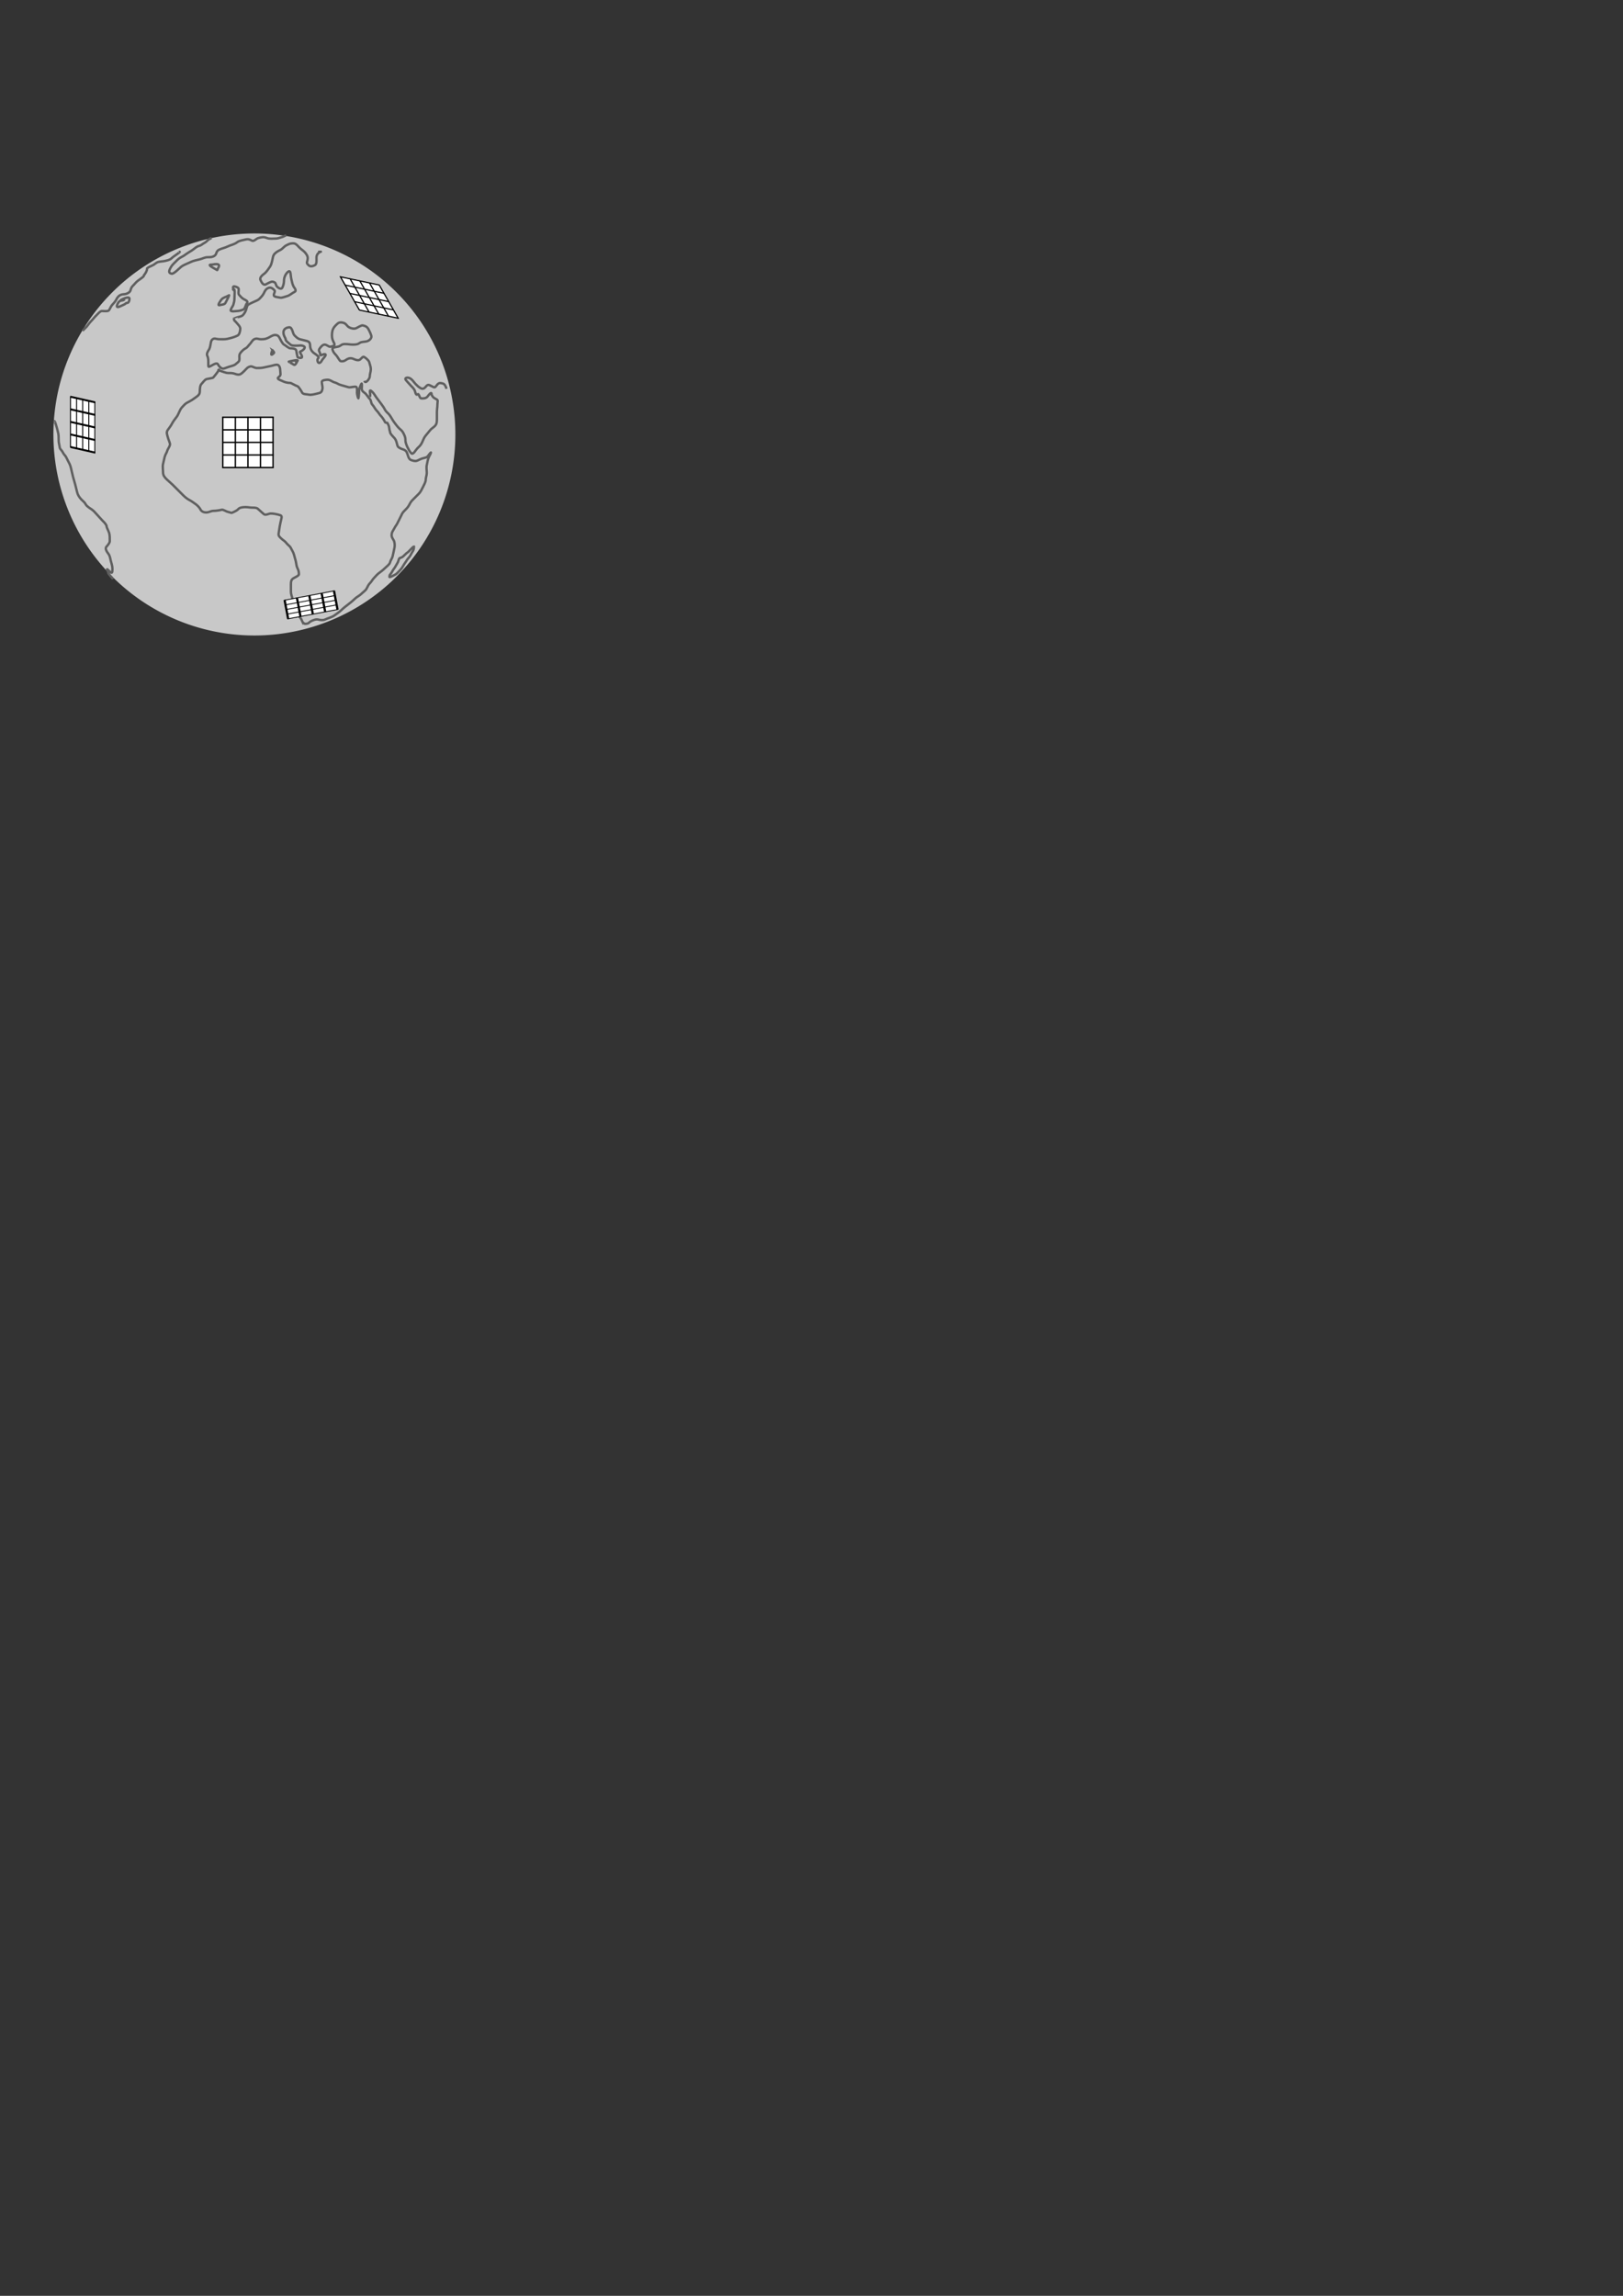 <?xml version="1.0" encoding="UTF-8" standalone="no"?>
<!-- Created with Inkscape (http://www.inkscape.org/) -->

<svg
   xmlns:dc="http://purl.org/dc/elements/1.1/"
   xmlns:cc="http://creativecommons.org/ns#"
   xmlns:rdf="http://www.w3.org/1999/02/22-rdf-syntax-ns#"
   xmlns:svg="http://www.w3.org/2000/svg"
   xmlns="http://www.w3.org/2000/svg"
   xmlns:sodipodi="http://sodipodi.sourceforge.net/DTD/sodipodi-0.dtd"
   xmlns:inkscape="http://www.inkscape.org/namespaces/inkscape"
   width="744.094"
   height="1052.362"
   id="svg4093"
   version="1.1"
   inkscape:version="0.48.1 r9760">
  <rect width="100%" height="100%" fill="#333333" stroke="none"/>
  <defs
     id="defs4095" />
  <sodipodi:namedview
     id="base"
     pagecolor="#ffffff"
     bordercolor="#666666"
     borderopacity="1.0"
     inkscape:pageopacity="0.0"
     inkscape:pageshadow="2"
     inkscape:zoom="2.7484519"
     inkscape:cx="98.014359"
     inkscape:cy="853.41795"
     inkscape:document-units="px"
     inkscape:current-layer="layer1"
     showgrid="false"
     inkscape:window-width="1280"
     inkscape:window-height="996"
     inkscape:window-x="0"
     inkscape:window-y="0"
     inkscape:window-maximized="1" />
  <g
     inkscape:label="Layer 1"
     inkscape:groupmode="layer"
     id="layer1">
    <g
       id="g5483">
      <path
         transform="matrix(0.66,0,0,0.66,-70.563,-154.475)"
         d="m 423.234,535.811 a 139.608,139.608 0 1 1 -279.217,0 139.608,139.608 0 1 1 279.217,0 z"
         sodipodi:ry="139.60831"
         sodipodi:rx="139.60831"
         sodipodi:cy="535.81146"
         sodipodi:cx="283.62527"
         id="path3233"
         style="fill:#c8c8c8;fill-opacity:1;fill-rule:evenodd;stroke:none;stroke-width:0.908;marker:none;visibility:visible;display:inline;overflow:visible;enable-background:accumulate"
         sodipodi:type="arc" />
      <path
         inkscape:connector-curvature="0"
         id="path3205"
         d="m 96.977,109.1 c -0.326,0.163 -0.651,0.326 -0.977,0.489 -0.8,0.4 -1.277,1.249 -2.198,1.71 -1.178,0.589 -1.364,1.135 -2.687,1.466 -0.893,0.223 -1.924,1.138 -2.687,1.71 -0.708,0.531 -2.105,1.273 -2.687,1.71 -0.897,0.673 -1.701,1.217 -2.687,1.71 -1.251,0.626 -2.161,1.673 -3.175,2.687 -1.128,1.128 -1.378,1.535 -1.954,2.687 -0.798,1.596 -0.112,1.987 0.733,2.198 0.985,0.246 3.62,-2.593 4.397,-3.175 1.304,-0.978 3.034,-1.517 4.397,-2.198 1.17,-0.585 2.876,-0.902 4.153,-1.221 1.309,-0.327 2.264,-0.977 3.664,-0.977 1.419,0 2.26,-0.046 3.175,-0.733 1.048,-0.786 0.523,-1.972 1.954,-2.687 1.235,-0.617 2.664,-0.843 3.908,-1.466 1.551,-0.775 2.942,-0.863 4.397,-1.954 1.005,-0.754 2.514,-0.934 3.664,-1.221 1.539,-0.385 2.12,-0.039 3.175,0.489 0.878,0.439 1.971,-0.981 2.931,-1.221 1.548,-0.387 2.376,-0.613 3.908,0 1.239,0.496 2.827,0.244 4.153,0.244 0.948,0 2.045,-0.511 2.931,-0.733 0.602,-0.15 1.108,-0.582 1.71,-0.733"
         style="fill:none;stroke:#5f5f5f;stroke-width:1.101;stroke-linecap:butt;stroke-linejoin:miter;stroke-miterlimit:4;stroke-opacity:1;stroke-dasharray:none;stroke-dashoffset:0;marker:none;visibility:visible;display:inline;overflow:visible;enable-background:accumulate" />
      <path
         inkscape:connector-curvature="0"
         id="path3207"
         d="m 82.077,115.451 c 1.457,-0.364 -2.358,1.87 -3.42,2.931 -0.793,0.793 -2.111,1.016 -2.931,1.221 -0.835,0.209 -2.157,0.234 -3.175,0.489 -0.884,0.221 -1.652,1.07 -2.443,1.466 -1.133,0.566 -2.041,0.82 -2.687,1.466 -0.058,0.058 0,0.163 0,0.244 0,0.96 -0.994,2.459 -1.466,2.931 -0.058,0.058 0,0.163 0,0.244 0,0.354 -2.302,1.91 -2.687,2.198 -0.899,0.674 -1.189,1.189 -1.954,1.954 -0.924,0.924 -1.18,1.302 -1.466,2.443 -0.215,0.86 -1.301,1.485 -2.198,1.71 -0.91,0.227 -1.556,0.045 -2.443,0.489 -0.999,0.499 -1.519,1.328 -1.954,2.198 -0.324,0.648 -1.139,1.628 -1.71,2.198 -0.791,0.791 -1.107,2.084 -1.71,2.687 -0.485,0.485 -2.262,0.244 -3.175,0.244 -0.734,0 -2.097,1.608 -2.687,2.198 -0.841,0.841 -1.363,1.608 -2.198,2.443 -0.956,0.956 -1.572,2.061 -2.198,2.687 -0.806,0.806 -1.194,1.194 -1.71,1.71"
         style="fill:none;stroke:#5f5f5f;stroke-width:1.101;stroke-linecap:butt;stroke-linejoin:miter;stroke-miterlimit:4;stroke-opacity:1;stroke-dasharray:none;stroke-dashoffset:0;marker:none;visibility:visible;display:inline;overflow:visible;enable-background:accumulate" />
      <path
         inkscape:connector-curvature="0"
         id="path3209"
         d="m 57.162,137.19 c -1.096,1.096 -2.129,-0.138 -3.175,1.954 -0.8,1.6 -0.378,2.021 1.221,1.221 1.107,-0.553 1.932,-0.71 2.687,-1.466 0.058,-0.058 0.163,0 0.244,0 1.096,0 1.221,-1.585 1.221,-1.954 0,-1.498 -3.818,0.398 -4.153,0.733"
         style="fill:none;stroke:#5f5f5f;stroke-width:1.101;stroke-linecap:butt;stroke-linejoin:miter;stroke-miterlimit:4;stroke-opacity:1;stroke-dasharray:none;stroke-dashoffset:0;marker:none;visibility:visible;display:inline;overflow:visible;enable-background:accumulate" />
      <path
         inkscape:connector-curvature="0"
         id="path3211"
         d="m 26.14,193.127 c 0,0 0,0 0,0 z"
         style="fill:none;stroke:#5f5f5f;stroke-width:1.101;stroke-linecap:butt;stroke-linejoin:miter;stroke-miterlimit:4;stroke-opacity:1;stroke-dasharray:none;stroke-dashoffset:0;marker:none;visibility:visible;display:inline;overflow:visible;enable-background:accumulate" />
      <path
         inkscape:connector-curvature="0"
         id="path3213"
         d="m 24.919,193.372 c 0,-1.391 1.128,2.558 1.466,3.908 0.292,1.169 0.489,1.908 0.489,3.175 0,1.225 0.007,2.227 0.244,3.175 0.342,1.369 0.06,1.77 0.977,2.687 0.545,0.545 0.933,1.666 1.466,2.198 0.655,0.655 1.052,1.615 1.466,2.443 0.688,1.377 1.094,1.934 1.466,3.42 0.357,1.428 0.635,2.784 0.977,4.153 0.312,1.247 0.705,2.331 0.977,3.42 0.334,1.335 0.652,2.607 0.977,3.908 0.256,1.023 1.037,2.258 1.954,3.175 0.755,0.755 1.494,1.278 1.954,2.198 0.468,0.936 2.193,1.889 2.931,2.443 1.043,0.782 1.329,1.329 2.198,2.198 0.744,0.744 1.526,1.77 2.443,2.687 0.987,0.987 1.438,1.411 1.954,2.443 0.036,0.073 0,0.163 0,0.244 0,0.523 1.006,2.315 1.221,3.175 0.285,1.139 0.244,2.392 0.244,3.664 0,0.752 -1.041,2.019 -1.466,2.443 -0.947,0.947 0.295,2.591 0.733,3.175 0.858,1.144 0.886,2.077 1.221,3.42 0.329,1.316 0.733,2.215 0.733,3.664 0,1.645 -0.149,2.294 -1.221,1.221 -1.089,-1.089 -1.766,-1.822 -0.733,0.244 0.036,0.073 0,0.163 0,0.244 0,0.605 1.898,2.331 2.198,2.931"
         style="fill:none;stroke:#5f5f5f;stroke-width:1.101;stroke-linecap:butt;stroke-linejoin:miter;stroke-miterlimit:4;stroke-opacity:1;stroke-dasharray:none;stroke-dashoffset:0;marker:none;visibility:visible;display:inline;overflow:visible;enable-background:accumulate" />
      <path
         inkscape:connector-curvature="0"
         id="path3215"
         d="m 138.747,285.216 c -0.216,-0.432 -0.545,-1.377 -0.977,-1.954 -0.579,-0.772 -1.685,-1.366 -1.954,-2.443 -0.227,-0.909 -0.476,-2.147 -0.733,-3.175 -0.252,-1.008 -0.696,-2.049 -0.977,-3.175 -0.275,-1.099 -0.733,-2.152 -0.733,-3.175 0,-1.223 0,-2.375 0,-3.42 0,-1.302 0.115,-2.04 0.977,-2.687 0.488,-0.366 2.687,-1.22 2.687,-1.954 0,-1.25 -0.225,-1.915 -0.733,-2.931 -0.417,-0.833 -0.46,-2.084 -0.733,-3.175 -0.262,-1.05 -0.503,-1.77 -0.733,-2.687 -0.309,-1.237 -0.848,-1.939 -1.466,-3.175 -0.548,-1.096 -1.302,-1.329 -1.954,-2.198 -0.887,-1.182 -1.613,-1.369 -2.443,-2.198 -0.655,-0.655 -1.475,-1.173 -1.221,-2.443 0.245,-1.227 0.269,-2.077 0.489,-3.175 0.24,-1.202 0.452,-2.298 0.733,-3.42 0.341,-1.365 0.101,-1.562 -1.466,-1.954 -0.933,-0.233 -2.077,-0.489 -3.42,-0.489 -0.848,0 -2.415,1.005 -3.175,0.244 -0.559,-0.559 -1.483,-1.239 -2.198,-1.954 -0.872,-0.872 -1.254,-0.977 -2.931,-0.977 -1.286,0 -2.099,-0.244 -3.175,-0.244 -0.869,0 -2.531,0.088 -3.175,0.733 -0.747,0.747 -0.999,0.866 -2.198,1.466 -1.5,0.75 -1.049,0.328 -2.687,0 -0.944,-0.189 -2.203,-1.159 -2.931,-0.977 -0.99,0.247 -2.599,0.489 -3.664,0.489 -1.302,0 -2.118,0.733 -3.42,0.733 -1.242,0 -2.19,-0.472 -2.687,-1.466 -0.354,-0.708 -1.263,-1.68 -1.954,-2.198 -0.678,-0.509 -2.139,-1.558 -2.931,-1.954 -1.027,-0.513 -2.079,-1.346 -2.931,-2.198 -0.932,-0.932 -1.431,-1.431 -2.443,-2.443 -0.943,-0.943 -1.459,-1.459 -2.443,-2.443 -0.886,-0.886 -1.857,-1.613 -2.687,-2.443 -0.757,-0.757 -1.71,-1.675 -1.71,-3.175 0,-1.165 -0.282,-2.78 0,-3.908 0.198,-0.794 0.478,-2.158 0.733,-3.175 0.301,-1.204 0.997,-2.032 1.221,-2.931 0.188,-0.751 1.443,-2.288 1.221,-3.175 -0.3,-1.201 -0.691,-1.789 -0.977,-2.931 -0.297,-1.186 -0.86,-2.272 0,-3.42 0.643,-0.857 1.459,-1.942 1.954,-2.931 0.47,-0.941 1.604,-2.383 2.198,-3.175 0.493,-0.658 0.942,-1.885 1.466,-2.931 0.48,-0.959 1.117,-1.606 1.954,-2.443 0.712,-0.712 1.284,-1.008 2.198,-1.466 0.917,-0.458 1.68,-0.955 2.687,-1.71 1.124,-0.843 2.198,-1.376 2.198,-2.931 0,-0.99 0.074,-2.761 0.733,-3.42 0.638,-0.638 1.371,-1.785 2.198,-2.198 0.346,-0.173 2.933,-0.49 3.175,-0.733 0.371,-0.371 2.687,-3.239 2.687,-3.664 -1.24,0 2.217,1.165 3.42,1.466 0.858,0.214 2.066,-0.033 3.175,0.244 1.034,0.258 1.797,0.772 2.931,0.489 0.675,-0.169 1.824,-1.335 2.198,-1.71 1.078,-1.078 1.311,-1.61 2.687,-1.954 0.793,-0.198 1.85,0.733 2.931,0.733 0.978,0 2.199,-2.4e-4 3.175,-0.244 1.103,-0.276 2.292,-0.451 3.42,-0.733 1.19,-0.297 2.198,-0.672 2.931,-0.489 0.883,0.221 1.221,1.632 1.221,2.687 0,1.493 0.531,1.984 -0.733,2.931 -1.16,0.87 0.733,1.344 1.466,1.71 1.23,0.615 2.449,0.977 3.908,0.977 0.362,0 2.399,1.271 3.175,1.466 0.633,0.158 1.944,2.423 2.198,2.931 0.461,0.923 2.208,0.735 3.175,0.977 0.901,0.225 2.778,-0.267 3.664,-0.489 1.65,-0.412 2.061,-0.427 2.443,-1.954 0.287,-1.147 -0.244,-2.145 -0.244,-3.42 0,-0.789 1.815,-0.977 2.687,-0.977 1.197,0 2.12,0.957 3.175,1.221 1.193,0.298 1.67,0.906 2.931,1.221 1.138,0.284 2.276,0.691 3.42,0.977 0.856,0.214 2.055,-0.244 3.175,-0.244 1.024,0 0.733,1.682 0.733,2.687 0,0.892 0.469,2.366 0.489,2.443 0.279,1.117 0.489,-2.268 0.489,-3.42 0,-0.73 0.673,-2.322 0.977,-2.931 0.491,-0.982 0.244,1.902 0.244,2.198 0,1.201 1.084,1.572 1.71,2.198 0.605,0.605 1.253,1.742 1.954,2.443 0.751,0.751 0.453,1.918 1.221,2.687 0.715,0.715 1.164,1.897 1.954,2.687 1.05,1.05 1.102,1.591 1.954,2.443 0.601,0.601 1.433,1.889 1.954,2.931 0.052,0.103 0.796,0.199 0.977,0.244 0.163,0.326 0.326,0.651 0.489,0.977 0.503,1.007 0.268,2.002 0.733,2.931 0.036,0.073 0,0.163 0,0.244 0,0.763 1.469,2.202 1.71,2.443 0.875,0.875 1.148,1.662 1.466,2.931 0.317,1.268 0.364,1.526 1.71,2.198 1.049,0.524 1.578,0.356 2.443,1.221 0.538,0.538 0.909,2.306 1.221,2.931 0.554,1.108 1.063,1.182 2.198,1.466 1.228,0.307 1.818,-0.054 2.687,-0.489 1.023,-0.511 2.034,-0.753 2.931,-0.977 1.014,-0.254 1.388,-1.388 2.198,-2.198 0.638,-0.639 -0.449,1.386 -0.733,1.954 -0.56,1.119 -0.689,2.511 -0.977,3.664 -0.266,1.065 0,2.56 0,3.664 0,1.088 -0.489,2.141 -0.489,3.175 0,0.897 -0.876,2.485 -1.221,3.175 -0.65,1.3 -1.129,2.35 -1.954,3.175 -0.921,0.921 -1.654,1.654 -2.687,2.687 -0.922,0.922 -1.187,1.397 -1.71,2.443 -0.548,1.096 -1.704,2.193 -2.443,2.931 -0.75,0.75 -0.979,1.47 -1.466,2.443 -0.502,1.004 -0.903,1.807 -1.466,2.931 -0.54,1.081 -0.909,1.33 -1.466,2.443 -0.575,1.151 -1.221,1.64 -1.221,3.175 0,1.209 0.974,1.943 1.221,2.931 0.294,1.175 0.254,2.158 0,3.175 -0.264,1.056 -0.428,2.199 -0.733,3.42 -0.309,1.236 -0.904,1.661 -1.221,2.931 -0.227,0.907 -1.661,1.905 -2.443,2.687 -0.873,0.873 -1.792,1.527 -2.687,2.198 -0.871,0.653 -1.528,1.528 -2.198,2.198 -0.718,0.718 -1.117,1.605 -1.71,2.198 -0.798,0.798 -1.096,1.459 -1.71,2.687 -0.425,0.849 -1.696,1.696 -2.443,2.443 -0.778,0.778 -2.148,1.415 -2.931,2.198 -0.903,0.903 -2.309,2.037 -3.175,2.687 -0.955,0.717 -2.136,1.648 -2.931,2.443 -0.939,0.939 -2.055,1.603 -3.175,2.443 -1.304,0.978 -3.07,1.291 -4.397,1.954 -0.955,0.478 -2.46,0.179 -3.175,0 -1.05,-0.262 -2.546,0.418 -3.175,0.733 -1.083,0.542 -0.992,1.221 -2.687,1.221 -0.651,0 -0.179,0.049 -1.221,-0.733 z"
         style="fill:none;stroke:#5f5f5f;stroke-width:1.101;stroke-linecap:butt;stroke-linejoin:miter;stroke-miterlimit:4;stroke-opacity:1;stroke-dasharray:none;stroke-dashoffset:0;marker:none;visibility:visible;display:inline;overflow:visible;enable-background:accumulate" />
      <path
         inkscape:connector-curvature="0"
         id="path3217"
         d="m 189.798,250.53 c -0.512,0 -2.39,2.416 -2.931,2.687 -0.441,0.22 -1.708,1.587 -2.198,1.954 -1.213,0.91 -1.552,0.1 -1.954,1.71 -0.245,0.982 -0.844,1.687 -1.221,2.443 -0.574,1.149 -1.153,1.573 -1.71,2.687 -0.737,1.473 -1.221,1.14 -1.221,2.443 0,0.416 2.857,-1.166 2.931,-1.221 0.91,-0.682 1.471,-1.471 2.198,-2.198 0.73,-0.73 1.315,-2.079 1.954,-2.931 0.666,-0.888 1.054,-1.786 1.954,-2.687 0.514,-0.514 1.06,-1.902 1.466,-2.443 0.545,-0.727 0.733,-1.541 0.733,-2.443 z"
         style="fill:none;stroke:#5f5f5f;stroke-width:1.101;stroke-linecap:butt;stroke-linejoin:miter;stroke-miterlimit:4;stroke-opacity:1;stroke-dasharray:none;stroke-dashoffset:0;marker:none;visibility:visible;display:inline;overflow:visible;enable-background:accumulate" />
      <path
         inkscape:connector-curvature="0"
         id="path3219"
         d="m 169.524,181.891 c 0.732,-0.976 -0.917,-4.337 1.221,-2.198 0.845,0.845 1.276,1.782 1.954,2.687 0.69,0.92 1.381,1.841 2.198,2.931 0.809,1.079 1.222,1.71 1.71,2.687 0.353,0.706 1.365,1.412 1.954,2.198 0.833,1.111 1.273,2.186 2.198,3.42 0.801,1.068 1.452,1.94 2.198,2.687 0.815,0.815 1.386,1.061 1.954,2.198 0.62,1.241 0.977,1.885 0.977,3.42 0,1.036 0.634,2.489 0.977,3.175 0.493,0.985 0.916,1.893 1.71,2.687 0.832,0.832 2.036,-1.547 2.687,-2.198 0.935,-0.935 1.517,-1.324 2.198,-2.687 0.464,-0.928 0.811,-2.059 1.466,-2.931 0.817,-1.089 1.343,-1.547 2.198,-2.687 0.588,-0.784 1.489,-1.245 2.198,-1.954 0.749,-0.749 0.977,-1.56 0.977,-2.931 0,-1.045 0,-2.197 0,-3.42 0,-1.265 0.244,-2.336 0.244,-3.664 0,-1.546 0.586,-1.783 -0.733,-2.443 -1.085,-0.542 -1.443,-0.932 -1.954,-1.954 -0.036,-0.073 0,-0.163 0,-0.244 0,-1.594 -1.774,1.041 -1.954,1.221 -0.84,0.84 -1.921,0.733 -2.687,0.733 -0.814,0 -0.89,-1.378 -1.466,-1.954 -0.294,-0.294 -0.819,1.364 -1.466,-1.221 -0.255,-1.021 -1.027,-1.76 -1.71,-2.443 -0.818,-0.818 -1.614,-1.858 -2.198,-2.443 -1.375,-1.375 0.331,-1.789 1.466,-1.221 1.296,0.648 1.89,1.89 2.687,2.687 1.039,1.039 1.559,1.512 2.443,1.954 1.335,0.667 2.05,-0.584 2.443,-0.977 0.85,-0.85 1.173,-0.635 2.443,0 1.463,0.731 1.437,0.852 2.443,-0.489 0.83,-1.107 1.469,-1.037 2.687,-0.733 0.904,0.226 1.454,1.421 1.71,2.443 0,0 0,0 0,0"
         style="fill:none;stroke:#5f5f5f;stroke-width:1.101;stroke-linecap:butt;stroke-linejoin:miter;stroke-miterlimit:4;stroke-opacity:1;stroke-dasharray:none;stroke-dashoffset:0;marker:none;visibility:visible;display:inline;overflow:visible;enable-background:accumulate" />
      <path
         inkscape:connector-curvature="0"
         id="path3221"
         d="m 167.082,174.563 c 0.417,1.668 2.443,-0.994 2.443,-1.954 0,-1.301 0.489,-2.119 0.489,-3.42 0,-1.002 -0.477,-2.152 -0.733,-3.175 -0.211,-0.843 -1.738,-2.09 -2.443,-2.443 -0.606,-0.303 -1.433,1.274 -2.198,1.466 -1.179,0.295 -2.431,-0.547 -3.175,-0.733 -1.272,-0.318 -2.329,0.281 -2.931,0.733 -0.727,0.546 -1.603,0.699 -2.443,0.489 -0.328,-0.082 -1.526,-2.258 -1.954,-2.687 -0.977,-0.977 -1.436,-1.593 -1.71,-2.687 -0.283,-1.131 2.133,-0.944 3.175,-1.466 1.067,-0.533 1.056,-0.977 2.687,-0.977 1.421,0 2.082,0.244 3.42,0.244 1.503,0 2.339,-0.106 3.175,-0.733 0.812,-0.609 2.134,-0.473 3.175,-0.733 1.049,-0.262 1.957,-0.99 2.198,-1.954 0.191,-0.766 -0.883,-2.744 -1.221,-3.42 -0.681,-1.361 -1.401,-1.633 -2.687,-1.954 -0.611,-0.153 -2.264,0.888 -2.931,1.221 -1.061,0.53 -2.39,0.149 -3.175,-0.244 -1.409,-0.704 -1.363,-1.806 -2.931,-2.198 -1.402,-0.35 -2.11,-0.088 -2.931,0.733 -0.905,0.905 -1.23,1.238 -1.71,2.198 -0.369,0.737 -0.489,2.037 -0.489,2.931 0,1.436 0.394,2.253 0.977,3.42 0.704,1.407 -0.656,1.446 -1.71,1.71 -0.668,0.167 -1.576,-0.977 -2.687,-0.977 -0.921,0 -2.116,1.545 -2.443,2.198 -0.371,0.743 0.69,1.637 0.489,2.443 -0.179,0.715 1.483,-0.423 2.198,-0.244 1.06,0.265 -0.977,1.954 -1.466,2.931 -0.605,1.211 -1.621,1.578 -1.954,0.244 -0.398,-1.593 1.265,-1.178 0,-2.443 -0.662,-0.662 -1.573,-1.084 -2.198,-1.71 -0.792,-0.792 -1.221,-1.907 -1.221,-2.931 0,-1.418 -0.522,-1.901 -1.71,-2.198 -0.946,-0.237 -1.935,-0.484 -2.931,-0.733 -0.992,-0.248 -1.664,-0.931 -2.443,-1.71 -0.727,-0.727 -0.763,-1.77 -1.221,-2.687 -0.508,-1.016 -0.86,-1.251 -1.954,-0.977 -1.067,0.267 -1.954,0.994 -1.954,2.198 0,1.286 0.553,2.084 0.977,2.931 0.036,0.073 0,0.163 0,0.244 0,0.78 1.623,1.867 1.954,2.198 0.828,0.828 1.828,0.733 3.175,0.733 1.325,0 2.013,-0.337 3.175,0.244 1.414,0.707 -0.818,2.119 -0.977,2.198 -1.071,0.535 -0.946,0.061 0,1.954 0.898,1.796 -1.388,1.138 -1.71,0.977 -0.269,-0.135 -0.601,-2.648 -0.733,-3.175 -0.217,-0.868 -1.778,-0.977 -2.687,-0.977 -0.813,0 -2.173,-1.331 -2.931,-1.71 -0.603,-0.302 -1.49,-2.003 -1.71,-2.443 -0.661,-1.323 -0.983,-1.954 -2.443,-1.954 -0.919,0 -2.219,0.865 -2.931,1.221 -1.209,0.605 -1.933,0.733 -3.42,0.733 -1.35,0 -1.901,-0.637 -3.175,0 -0.832,0.416 -1.373,1.617 -1.954,2.198 -0.753,0.753 -1.102,1.528 -1.954,1.954 -0.931,0.465 -1.786,1.322 -2.443,2.198 -0.777,1.035 -0.194,2.241 -0.489,3.42 -0.157,0.627 -1.274,1.274 -1.71,1.71 -0.404,0.404 -1.885,0.838 -2.443,0.977 -1.166,0.291 -1.972,0.737 -2.931,0.977 -1.064,0.266 -2.247,-1.073 -2.687,-1.954 -0.523,-1.047 -2.726,0.508 -3.175,0.733 -1.33,0.665 -1.221,0.656 -1.221,-1.221 0,-1.297 0.044,-2.354 -0.489,-3.42 -0.538,-1.077 0.688,-2.597 0.977,-3.175 0.374,-0.748 0.587,-2.591 0.733,-3.175 0.304,-1.218 1.205,-1.714 2.198,-1.466 1.139,0.285 2.096,0.244 3.42,0.244 1.427,0 2.253,-0.258 3.175,-0.489 1.275,-0.319 2.423,-0.723 3.42,-1.221 0.853,-0.426 1.221,-2.19 1.221,-3.175 0,-0.996 -1.296,-2.136 -1.71,-2.687 -0.622,-0.829 -1.221,-0.832 -1.221,-1.954 0,-0.044 2.787,-0.88 3.175,-0.977 1.017,-0.254 1.753,-1.552 2.198,-2.443 0.406,-0.812 0.471,-2.012 0.977,-2.687 0.318,-0.424 2.086,-1.165 2.687,-1.466 0.995,-0.497 1.906,-0.684 2.687,-1.466 0.829,-0.829 1.537,-1.609 1.954,-2.443 0.58,-1.16 0.84,-1.886 1.954,-2.443 1.381,-0.691 2.397,0.443 2.931,0.977 0.579,0.579 -0.443,1.649 -0.244,2.443 0.167,0.67 2.213,0.798 2.931,0.977 0.713,0.178 2.671,-0.607 3.175,-0.733 1.138,-0.285 2.205,-1.347 3.42,-1.954 1.133,-0.567 -0.24,-1.945 -0.489,-2.443 -0.594,-1.188 -0.697,-2.056 -0.977,-3.175 -0.254,-1.018 -0.305,-2.44 -0.489,-3.175 -0.431,-1.723 -2.016,0.612 -2.198,0.977 -0.497,0.995 -0.733,1.659 -0.733,2.931 0,1.092 -0.454,2.375 -0.733,2.931 -0.66,1.319 -2.497,-0.353 -2.687,-0.733 -0.56,-1.121 -0.245,-1.588 -1.71,-1.954 -0.772,-0.193 -2.675,0.971 -3.175,1.221 -1.321,0.66 -2.08,-1.229 -2.443,-1.954 -0.601,-1.203 0.973,-2.378 1.71,-2.931 1.018,-0.764 1.882,-2.184 2.443,-2.931 0.745,-0.994 0.899,-1.887 1.221,-3.175 0.336,-1.345 0.268,-2.222 1.221,-3.175 0.786,-0.786 1.889,-1.311 2.687,-1.71 0.647,-0.323 1.659,-1.562 2.443,-1.954 1.231,-0.615 1.777,-0.977 3.175,-0.977 1.398,0 1.979,1.002 2.931,1.954 1.139,1.139 1.918,1.336 2.931,2.687 0.834,1.112 1.052,1.898 0.733,3.175 -0.276,1.103 -0.483,1.227 0.489,2.198 0.936,0.936 2.241,0.345 2.931,0 0.967,-0.483 0.733,-2.455 0.733,-3.42 0,-1.442 0.866,-2.087 0.977,-2.198 0.828,-0.828 2.026,-0.489 -0.244,-0.489"
         style="fill:none;stroke:#5f5f5f;stroke-width:1.101;stroke-linecap:butt;stroke-linejoin:miter;stroke-miterlimit:4;stroke-opacity:1;stroke-dasharray:none;stroke-dashoffset:0;marker:none;visibility:visible;display:inline;overflow:visible;enable-background:accumulate" />
      <path
         inkscape:connector-curvature="0"
         id="path3223"
         d="m 104.794,135.481 c 0.877,-0.877 -0.911,2.31 -1.466,3.42 -0.364,0.728 -1.9,0.78 -2.687,0.977 -1.372,0.343 0.917,-2.627 0.977,-2.687 0.97,-0.97 1.88,-0.933 3.175,-1.71 z"
         style="fill:none;stroke:#5f5f5f;stroke-width:1.101;stroke-linecap:butt;stroke-linejoin:miter;stroke-miterlimit:4;stroke-opacity:1;stroke-dasharray:none;stroke-dashoffset:0;marker:none;visibility:visible;display:inline;overflow:visible;enable-background:accumulate" />
      <path
         inkscape:connector-curvature="0"
         id="path3225"
         d="m 106.992,132.794 c 0.928,-0.928 0.489,2.595 0.489,3.908 0,1.397 -0.221,1.859 -0.489,2.931 -0.171,0.684 -1.011,1.6 -1.221,2.443 -0.258,1.031 2.469,0.489 2.931,0.489 1,0 2.366,-0.45 2.931,-0.733 0.75,-0.375 1.068,-2.289 1.466,-2.687 0.961,-0.961 -0.415,-1.551 -1.221,-1.954 -1.046,-0.523 -1.485,-1.241 -2.198,-1.954 -0.565,-0.565 -0.244,-1.569 -0.244,-2.687 0,-0.7 -1.03,-1.051 -1.71,-1.221 -1.16,-0.29 -0.915,0.557 -0.733,1.466 z"
         style="fill:none;stroke:#5f5f5f;stroke-width:1.101;stroke-linecap:butt;stroke-linejoin:miter;stroke-miterlimit:4;stroke-opacity:1;stroke-dasharray:none;stroke-dashoffset:0;marker:none;visibility:visible;display:inline;overflow:visible;enable-background:accumulate" />
      <path
         inkscape:connector-curvature="0"
         id="path3227"
         d="m 99.908,123.023 c -0.002,-7.5e-4 1.574,-1.954 -0.733,-1.954 -1.444,0 -1.169,0.244 -2.443,0.244 -1.772,0 1.119,1.536 1.466,1.71 1.733,0.867 1.231,1.198 1.71,0 z"
         style="fill:none;stroke:#5f5f5f;stroke-width:1.101;stroke-linecap:butt;stroke-linejoin:miter;stroke-miterlimit:4;stroke-opacity:1;stroke-dasharray:none;stroke-dashoffset:0;marker:none;visibility:visible;display:inline;overflow:visible;enable-background:accumulate" />
      <path
         inkscape:connector-curvature="0"
         id="path3229"
         d="m 124.824,160.396 c 0.14,0.07 -1.499,3.697 0.733,1.466 0.386,-0.386 -0.489,-0.977 -0.733,-1.466 z"
         style="fill:none;stroke:#5f5f5f;stroke-width:1.101;stroke-linecap:butt;stroke-linejoin:miter;stroke-miterlimit:4;stroke-opacity:1;stroke-dasharray:none;stroke-dashoffset:0;marker:none;visibility:visible;display:inline;overflow:visible;enable-background:accumulate" />
      <path
         inkscape:connector-curvature="0"
         id="path3231"
         d="m 136.304,165.525 c 0.923,-0.923 -2.642,-0.072 -3.908,0.244 -0.105,0.026 2.33,1.409 2.443,1.466 0.565,0.283 1.293,-1.278 1.466,-1.71 z"
         style="fill:none;stroke:#5f5f5f;stroke-width:1.101;stroke-linecap:butt;stroke-linejoin:miter;stroke-miterlimit:4;stroke-opacity:1;stroke-dasharray:none;stroke-dashoffset:0;marker:none;visibility:visible;display:inline;overflow:visible;enable-background:accumulate" />
    </g>
    <g
       id="g5516"
       transform="translate(47.954,135.751)">
      <rect
         y="55.515"
         x="54.127"
         height="23.109"
         width="23.419"
         id="rect5514"
         style="fill:#ffffff;fill-opacity:1;stroke:none" />
      <g
         style="stroke:#000000;stroke-opacity:1"
         transform="translate(-116.954,-277.831)"
         id="g3814-0">
        <path
           style="color:#000000;fill:none;stroke:#000000;stroke-width:0.625;stroke-linecap:butt;stroke-linejoin:miter;stroke-miterlimit:4;stroke-opacity:1;stroke-dasharray:none;stroke-dashoffset:0;marker:none;visibility:visible;display:inline;overflow:visible;enable-background:accumulate"
           d="m 170.918,333.348 23.501,0"
           id="path3755-48"
           inkscape:connector-curvature="0" />
        <path
           style="color:#000000;fill:none;stroke:#000000;stroke-width:0.625;stroke-linecap:butt;stroke-linejoin:miter;stroke-miterlimit:4;stroke-opacity:1;stroke-dasharray:none;stroke-dashoffset:0;marker:none;visibility:visible;display:inline;overflow:visible;enable-background:accumulate"
           d="m 170.918,339.107 23.501,0"
           id="path3755-4-7"
           inkscape:connector-curvature="0" />
        <path
           style="color:#000000;fill:none;stroke:#000000;stroke-width:0.625;stroke-linecap:butt;stroke-linejoin:miter;stroke-miterlimit:4;stroke-opacity:1;stroke-dasharray:none;stroke-dashoffset:0;marker:none;visibility:visible;display:inline;overflow:visible;enable-background:accumulate"
           d="m 170.918,344.866 23.501,0"
           id="path3755-9-1"
           inkscape:connector-curvature="0" />
        <path
           style="color:#000000;fill:none;stroke:#000000;stroke-width:0.625;stroke-linecap:butt;stroke-linejoin:miter;stroke-miterlimit:4;stroke-opacity:1;stroke-dasharray:none;stroke-dashoffset:0;marker:none;visibility:visible;display:inline;overflow:visible;enable-background:accumulate"
           d="m 170.918,350.626 23.501,0"
           id="path3755-2-7"
           inkscape:connector-curvature="0" />
        <path
           style="color:#000000;fill:none;stroke:#000000;stroke-width:0.625;stroke-linecap:butt;stroke-linejoin:miter;stroke-miterlimit:4;stroke-opacity:1;stroke-dasharray:none;stroke-dashoffset:0;marker:none;visibility:visible;display:inline;overflow:visible;enable-background:accumulate"
           d="m 170.918,356.385 23.501,0"
           id="path3755-0-2"
           inkscape:connector-curvature="0" />
      </g>
      <g
         style="stroke:#000000;stroke-opacity:1"
         id="g3814-8-7"
         transform="matrix(0,-1,1,0,-279.152,249.704)">
        <path
           style="color:#000000;fill:none;stroke:#000000;stroke-width:0.625;stroke-linecap:butt;stroke-linejoin:miter;stroke-miterlimit:4;stroke-opacity:1;stroke-dasharray:none;stroke-dashoffset:0;marker:none;visibility:visible;display:inline;overflow:visible;enable-background:accumulate"
           d="m 170.918,333.348 23.501,0"
           id="path3755-92-2"
           inkscape:connector-curvature="0" />
        <path
           style="color:#000000;fill:none;stroke:#000000;stroke-width:0.625;stroke-linecap:butt;stroke-linejoin:miter;stroke-miterlimit:4;stroke-opacity:1;stroke-dasharray:none;stroke-dashoffset:0;marker:none;visibility:visible;display:inline;overflow:visible;enable-background:accumulate"
           d="m 170.918,339.107 23.501,0"
           id="path3755-4-6-2"
           inkscape:connector-curvature="0" />
        <path
           style="color:#000000;fill:none;stroke:#000000;stroke-width:0.625;stroke-linecap:butt;stroke-linejoin:miter;stroke-miterlimit:4;stroke-opacity:1;stroke-dasharray:none;stroke-dashoffset:0;marker:none;visibility:visible;display:inline;overflow:visible;enable-background:accumulate"
           d="m 170.918,344.866 23.501,0"
           id="path3755-9-6-6"
           inkscape:connector-curvature="0" />
        <path
           style="color:#000000;fill:none;stroke:#000000;stroke-width:0.625;stroke-linecap:butt;stroke-linejoin:miter;stroke-miterlimit:4;stroke-opacity:1;stroke-dasharray:none;stroke-dashoffset:0;marker:none;visibility:visible;display:inline;overflow:visible;enable-background:accumulate"
           d="m 170.918,350.626 23.501,0"
           id="path3755-2-4-1"
           inkscape:connector-curvature="0" />
        <path
           style="color:#000000;fill:none;stroke:#000000;stroke-width:0.625;stroke-linecap:butt;stroke-linejoin:miter;stroke-miterlimit:4;stroke-opacity:1;stroke-dasharray:none;stroke-dashoffset:0;marker:none;visibility:visible;display:inline;overflow:visible;enable-background:accumulate"
           d="m 170.918,356.385 23.501,0"
           id="path3755-0-9-0"
           inkscape:connector-curvature="0" />
      </g>
    </g>
    <g
       id="g5681"
       transform="matrix(1,0.157,0,1,79.204,40.124)">
      <rect
         transform="matrix(0.998,0.07,0,1,0,0)"
         y="152.35"
         x="-46.878"
         height="23.109"
         width="11.397"
         id="rect5514-2"
         style="fill:#ffffff;fill-opacity:1;stroke:none" />
      <g
         style="stroke:#000000;stroke-width:0.897;stroke-miterlimit:4;stroke-opacity:1;stroke-dasharray:none"
         transform="matrix(0.485,0.034,0,1,-129.819,-190.06)"
         id="g3814-0-6">
        <path
           style="color:#000000;fill:none;stroke:#000000;stroke-width:0.897;stroke-linecap:butt;stroke-linejoin:miter;stroke-miterlimit:4;stroke-opacity:1;stroke-dasharray:none;stroke-dashoffset:0;marker:none;visibility:visible;display:inline;overflow:visible;enable-background:accumulate"
           d="m 170.918,333.348 23.501,0"
           id="path3755-48-6"
           inkscape:connector-curvature="0" />
        <path
           style="color:#000000;fill:none;stroke:#000000;stroke-width:0.897;stroke-linecap:butt;stroke-linejoin:miter;stroke-miterlimit:4;stroke-opacity:1;stroke-dasharray:none;stroke-dashoffset:0;marker:none;visibility:visible;display:inline;overflow:visible;enable-background:accumulate"
           d="m 170.918,339.107 23.501,0"
           id="path3755-4-7-4"
           inkscape:connector-curvature="0" />
        <path
           style="color:#000000;fill:none;stroke:#000000;stroke-width:0.897;stroke-linecap:butt;stroke-linejoin:miter;stroke-miterlimit:4;stroke-opacity:1;stroke-dasharray:none;stroke-dashoffset:0;marker:none;visibility:visible;display:inline;overflow:visible;enable-background:accumulate"
           d="m 170.918,344.866 23.501,0"
           id="path3755-9-1-9"
           inkscape:connector-curvature="0" />
        <path
           style="color:#000000;fill:none;stroke:#000000;stroke-width:0.897;stroke-linecap:butt;stroke-linejoin:miter;stroke-miterlimit:4;stroke-opacity:1;stroke-dasharray:none;stroke-dashoffset:0;marker:none;visibility:visible;display:inline;overflow:visible;enable-background:accumulate"
           d="m 170.918,350.626 23.501,0"
           id="path3755-2-7-5"
           inkscape:connector-curvature="0" />
        <path
           style="color:#000000;fill:none;stroke:#000000;stroke-width:0.897;stroke-linecap:butt;stroke-linejoin:miter;stroke-miterlimit:4;stroke-opacity:1;stroke-dasharray:none;stroke-dashoffset:0;marker:none;visibility:visible;display:inline;overflow:visible;enable-background:accumulate"
           d="m 170.918,356.385 23.501,0"
           id="path3755-0-2-0"
           inkscape:connector-curvature="0" />
      </g>
      <g
         style="stroke:#000000;stroke-width:0.897;stroke-miterlimit:4;stroke-opacity:1;stroke-dasharray:none"
         id="g3814-8-7-4"
         transform="matrix(0,-1,0.485,0.034,-208.561,331.977)">
        <path
           style="color:#000000;fill:none;stroke:#000000;stroke-width:0.897;stroke-linecap:butt;stroke-linejoin:miter;stroke-miterlimit:4;stroke-opacity:1;stroke-dasharray:none;stroke-dashoffset:0;marker:none;visibility:visible;display:inline;overflow:visible;enable-background:accumulate"
           d="m 170.918,333.348 23.501,0"
           id="path3755-92-2-8"
           inkscape:connector-curvature="0" />
        <path
           style="color:#000000;fill:none;stroke:#000000;stroke-width:0.897;stroke-linecap:butt;stroke-linejoin:miter;stroke-miterlimit:4;stroke-opacity:1;stroke-dasharray:none;stroke-dashoffset:0;marker:none;visibility:visible;display:inline;overflow:visible;enable-background:accumulate"
           d="m 170.918,339.107 23.501,0"
           id="path3755-4-6-2-7"
           inkscape:connector-curvature="0" />
        <path
           style="color:#000000;fill:none;stroke:#000000;stroke-width:0.897;stroke-linecap:butt;stroke-linejoin:miter;stroke-miterlimit:4;stroke-opacity:1;stroke-dasharray:none;stroke-dashoffset:0;marker:none;visibility:visible;display:inline;overflow:visible;enable-background:accumulate"
           d="m 170.918,344.866 23.501,0"
           id="path3755-9-6-6-1"
           inkscape:connector-curvature="0" />
        <path
           style="color:#000000;fill:none;stroke:#000000;stroke-width:0.897;stroke-linecap:butt;stroke-linejoin:miter;stroke-miterlimit:4;stroke-opacity:1;stroke-dasharray:none;stroke-dashoffset:0;marker:none;visibility:visible;display:inline;overflow:visible;enable-background:accumulate"
           d="m 170.918,350.626 23.501,0"
           id="path3755-2-4-1-7"
           inkscape:connector-curvature="0" />
        <path
           style="color:#000000;fill:none;stroke:#000000;stroke-width:0.897;stroke-linecap:butt;stroke-linejoin:miter;stroke-miterlimit:4;stroke-opacity:1;stroke-dasharray:none;stroke-dashoffset:0;marker:none;visibility:visible;display:inline;overflow:visible;enable-background:accumulate"
           d="m 170.918,356.385 23.501,0"
           id="path3755-0-9-0-2"
           inkscape:connector-curvature="0" />
      </g>
    </g>
    <g
       id="g5753">
      <g
         style="stroke-width:0.932;stroke-miterlimit:4;stroke-dasharray:none"
         transform="matrix(0.772,0.163,0.377,0.661,93.316,81.359)"
         id="g5516-5">
        <rect
           style="fill:#ffffff;fill-opacity:1;stroke:none"
           id="rect5514-9"
           width="23.419"
           height="23.109"
           x="54.127"
           y="55.515" />
        <g
           id="g3814-0-7"
           transform="translate(-116.954,-277.831)"
           style="stroke:#000000;stroke-width:0.932;stroke-miterlimit:4;stroke-opacity:1;stroke-dasharray:none">
          <path
             inkscape:connector-curvature="0"
             id="path3755-48-7"
             d="m 170.918,333.348 23.501,0"
             style="color:#000000;fill:none;stroke:#000000;stroke-width:0.932;stroke-linecap:butt;stroke-linejoin:miter;stroke-miterlimit:4;stroke-opacity:1;stroke-dasharray:none;stroke-dashoffset:0;marker:none;visibility:visible;display:inline;overflow:visible;enable-background:accumulate" />
          <path
             inkscape:connector-curvature="0"
             id="path3755-4-7-6"
             d="m 170.918,339.107 23.501,0"
             style="color:#000000;fill:none;stroke:#000000;stroke-width:0.932;stroke-linecap:butt;stroke-linejoin:miter;stroke-miterlimit:4;stroke-opacity:1;stroke-dasharray:none;stroke-dashoffset:0;marker:none;visibility:visible;display:inline;overflow:visible;enable-background:accumulate" />
          <path
             inkscape:connector-curvature="0"
             id="path3755-9-1-7"
             d="m 170.918,344.866 23.501,0"
             style="color:#000000;fill:none;stroke:#000000;stroke-width:0.932;stroke-linecap:butt;stroke-linejoin:miter;stroke-miterlimit:4;stroke-opacity:1;stroke-dasharray:none;stroke-dashoffset:0;marker:none;visibility:visible;display:inline;overflow:visible;enable-background:accumulate" />
          <path
             inkscape:connector-curvature="0"
             id="path3755-2-7-3"
             d="m 170.918,350.626 23.501,0"
             style="color:#000000;fill:none;stroke:#000000;stroke-width:0.932;stroke-linecap:butt;stroke-linejoin:miter;stroke-miterlimit:4;stroke-opacity:1;stroke-dasharray:none;stroke-dashoffset:0;marker:none;visibility:visible;display:inline;overflow:visible;enable-background:accumulate" />
          <path
             inkscape:connector-curvature="0"
             id="path3755-0-2-6"
             d="m 170.918,356.385 23.501,0"
             style="color:#000000;fill:none;stroke:#000000;stroke-width:0.932;stroke-linecap:butt;stroke-linejoin:miter;stroke-miterlimit:4;stroke-opacity:1;stroke-dasharray:none;stroke-dashoffset:0;marker:none;visibility:visible;display:inline;overflow:visible;enable-background:accumulate" />
        </g>
        <g
           transform="matrix(0,-1,1,0,-279.152,249.704)"
           id="g3814-8-7-5"
           style="stroke:#000000;stroke-width:0.932;stroke-miterlimit:4;stroke-opacity:1;stroke-dasharray:none">
          <path
             inkscape:connector-curvature="0"
             id="path3755-92-2-6"
             d="m 170.918,333.348 23.501,0"
             style="color:#000000;fill:none;stroke:#000000;stroke-width:0.932;stroke-linecap:butt;stroke-linejoin:miter;stroke-miterlimit:4;stroke-opacity:1;stroke-dasharray:none;stroke-dashoffset:0;marker:none;visibility:visible;display:inline;overflow:visible;enable-background:accumulate" />
          <path
             inkscape:connector-curvature="0"
             id="path3755-4-6-2-3"
             d="m 170.918,339.107 23.501,0"
             style="color:#000000;fill:none;stroke:#000000;stroke-width:0.932;stroke-linecap:butt;stroke-linejoin:miter;stroke-miterlimit:4;stroke-opacity:1;stroke-dasharray:none;stroke-dashoffset:0;marker:none;visibility:visible;display:inline;overflow:visible;enable-background:accumulate" />
          <path
             inkscape:connector-curvature="0"
             id="path3755-9-6-6-9"
             d="m 170.918,344.866 23.501,0"
             style="color:#000000;fill:none;stroke:#000000;stroke-width:0.932;stroke-linecap:butt;stroke-linejoin:miter;stroke-miterlimit:4;stroke-opacity:1;stroke-dasharray:none;stroke-dashoffset:0;marker:none;visibility:visible;display:inline;overflow:visible;enable-background:accumulate" />
          <path
             inkscape:connector-curvature="0"
             id="path3755-2-4-1-4"
             d="m 170.918,350.626 23.501,0"
             style="color:#000000;fill:none;stroke:#000000;stroke-width:0.932;stroke-linecap:butt;stroke-linejoin:miter;stroke-miterlimit:4;stroke-opacity:1;stroke-dasharray:none;stroke-dashoffset:0;marker:none;visibility:visible;display:inline;overflow:visible;enable-background:accumulate" />
          <path
             inkscape:connector-curvature="0"
             id="path3755-0-9-0-8"
             d="m 170.918,356.385 23.501,0"
             style="color:#000000;fill:none;stroke:#000000;stroke-width:0.932;stroke-linecap:butt;stroke-linejoin:miter;stroke-miterlimit:4;stroke-opacity:1;stroke-dasharray:none;stroke-dashoffset:0;marker:none;visibility:visible;display:inline;overflow:visible;enable-background:accumulate" />
        </g>
      </g>
    </g>
    <g
       id="g5516-1"
       transform="matrix(0.983,-0.185,0.07,0.37,73.324,264.605)"
       style="stroke-width:1.019;stroke-miterlimit:4;stroke-dasharray:none">
      <rect
         y="55.515"
         x="54.127"
         height="23.109"
         width="23.419"
         id="rect5514-29"
         style="fill:#ffffff;fill-opacity:1;stroke:none;stroke-width:1.019;stroke-miterlimit:4;stroke-dasharray:none" />
      <g
         style="stroke:#000000;stroke-opacity:1;stroke-width:1.019;stroke-miterlimit:4;stroke-dasharray:none"
         transform="translate(-116.954,-277.831)"
         id="g3814-0-3">
        <path
           style="color:#000000;fill:none;stroke:#000000;stroke-width:1.019;stroke-linecap:butt;stroke-linejoin:miter;stroke-miterlimit:4;stroke-opacity:1;stroke-dasharray:none;stroke-dashoffset:0;marker:none;visibility:visible;display:inline;overflow:visible;enable-background:accumulate"
           d="m 170.918,333.348 23.501,0"
           id="path3755-48-9"
           inkscape:connector-curvature="0" />
        <path
           style="color:#000000;fill:none;stroke:#000000;stroke-width:1.019;stroke-linecap:butt;stroke-linejoin:miter;stroke-miterlimit:4;stroke-opacity:1;stroke-dasharray:none;stroke-dashoffset:0;marker:none;visibility:visible;display:inline;overflow:visible;enable-background:accumulate"
           d="m 170.918,339.107 23.501,0"
           id="path3755-4-7-0"
           inkscape:connector-curvature="0" />
        <path
           style="color:#000000;fill:none;stroke:#000000;stroke-width:1.019;stroke-linecap:butt;stroke-linejoin:miter;stroke-miterlimit:4;stroke-opacity:1;stroke-dasharray:none;stroke-dashoffset:0;marker:none;visibility:visible;display:inline;overflow:visible;enable-background:accumulate"
           d="m 170.918,344.866 23.501,0"
           id="path3755-9-1-8"
           inkscape:connector-curvature="0" />
        <path
           style="color:#000000;fill:none;stroke:#000000;stroke-width:1.019;stroke-linecap:butt;stroke-linejoin:miter;stroke-miterlimit:4;stroke-opacity:1;stroke-dasharray:none;stroke-dashoffset:0;marker:none;visibility:visible;display:inline;overflow:visible;enable-background:accumulate"
           d="m 170.918,350.626 23.501,0"
           id="path3755-2-7-8"
           inkscape:connector-curvature="0" />
        <path
           style="color:#000000;fill:none;stroke:#000000;stroke-width:1.019;stroke-linecap:butt;stroke-linejoin:miter;stroke-miterlimit:4;stroke-opacity:1;stroke-dasharray:none;stroke-dashoffset:0;marker:none;visibility:visible;display:inline;overflow:visible;enable-background:accumulate"
           d="m 170.918,356.385 23.501,0"
           id="path3755-0-2-5"
           inkscape:connector-curvature="0" />
      </g>
      <g
         style="stroke:#000000;stroke-opacity:1;stroke-width:1.019;stroke-miterlimit:4;stroke-dasharray:none"
         id="g3814-8-7-0"
         transform="matrix(0,-1,1,0,-279.152,249.704)">
        <path
           style="color:#000000;fill:none;stroke:#000000;stroke-width:1.019;stroke-linecap:butt;stroke-linejoin:miter;stroke-miterlimit:4;stroke-opacity:1;stroke-dasharray:none;stroke-dashoffset:0;marker:none;visibility:visible;display:inline;overflow:visible;enable-background:accumulate"
           d="m 170.918,333.348 23.501,0"
           id="path3755-92-2-9"
           inkscape:connector-curvature="0" />
        <path
           style="color:#000000;fill:none;stroke:#000000;stroke-width:1.019;stroke-linecap:butt;stroke-linejoin:miter;stroke-miterlimit:4;stroke-opacity:1;stroke-dasharray:none;stroke-dashoffset:0;marker:none;visibility:visible;display:inline;overflow:visible;enable-background:accumulate"
           d="m 170.918,339.107 23.501,0"
           id="path3755-4-6-2-6"
           inkscape:connector-curvature="0" />
        <path
           style="color:#000000;fill:none;stroke:#000000;stroke-width:1.019;stroke-linecap:butt;stroke-linejoin:miter;stroke-miterlimit:4;stroke-opacity:1;stroke-dasharray:none;stroke-dashoffset:0;marker:none;visibility:visible;display:inline;overflow:visible;enable-background:accumulate"
           d="m 170.918,344.866 23.501,0"
           id="path3755-9-6-6-3"
           inkscape:connector-curvature="0" />
        <path
           style="color:#000000;fill:none;stroke:#000000;stroke-width:1.019;stroke-linecap:butt;stroke-linejoin:miter;stroke-miterlimit:4;stroke-opacity:1;stroke-dasharray:none;stroke-dashoffset:0;marker:none;visibility:visible;display:inline;overflow:visible;enable-background:accumulate"
           d="m 170.918,350.626 23.501,0"
           id="path3755-2-4-1-8"
           inkscape:connector-curvature="0" />
        <path
           style="color:#000000;fill:none;stroke:#000000;stroke-width:1.019;stroke-linecap:butt;stroke-linejoin:miter;stroke-miterlimit:4;stroke-opacity:1;stroke-dasharray:none;stroke-dashoffset:0;marker:none;visibility:visible;display:inline;overflow:visible;enable-background:accumulate"
           d="m 170.918,356.385 23.501,0"
           id="path3755-0-9-0-5"
           inkscape:connector-curvature="0" />
      </g>
    </g>
  </g>
</svg>
